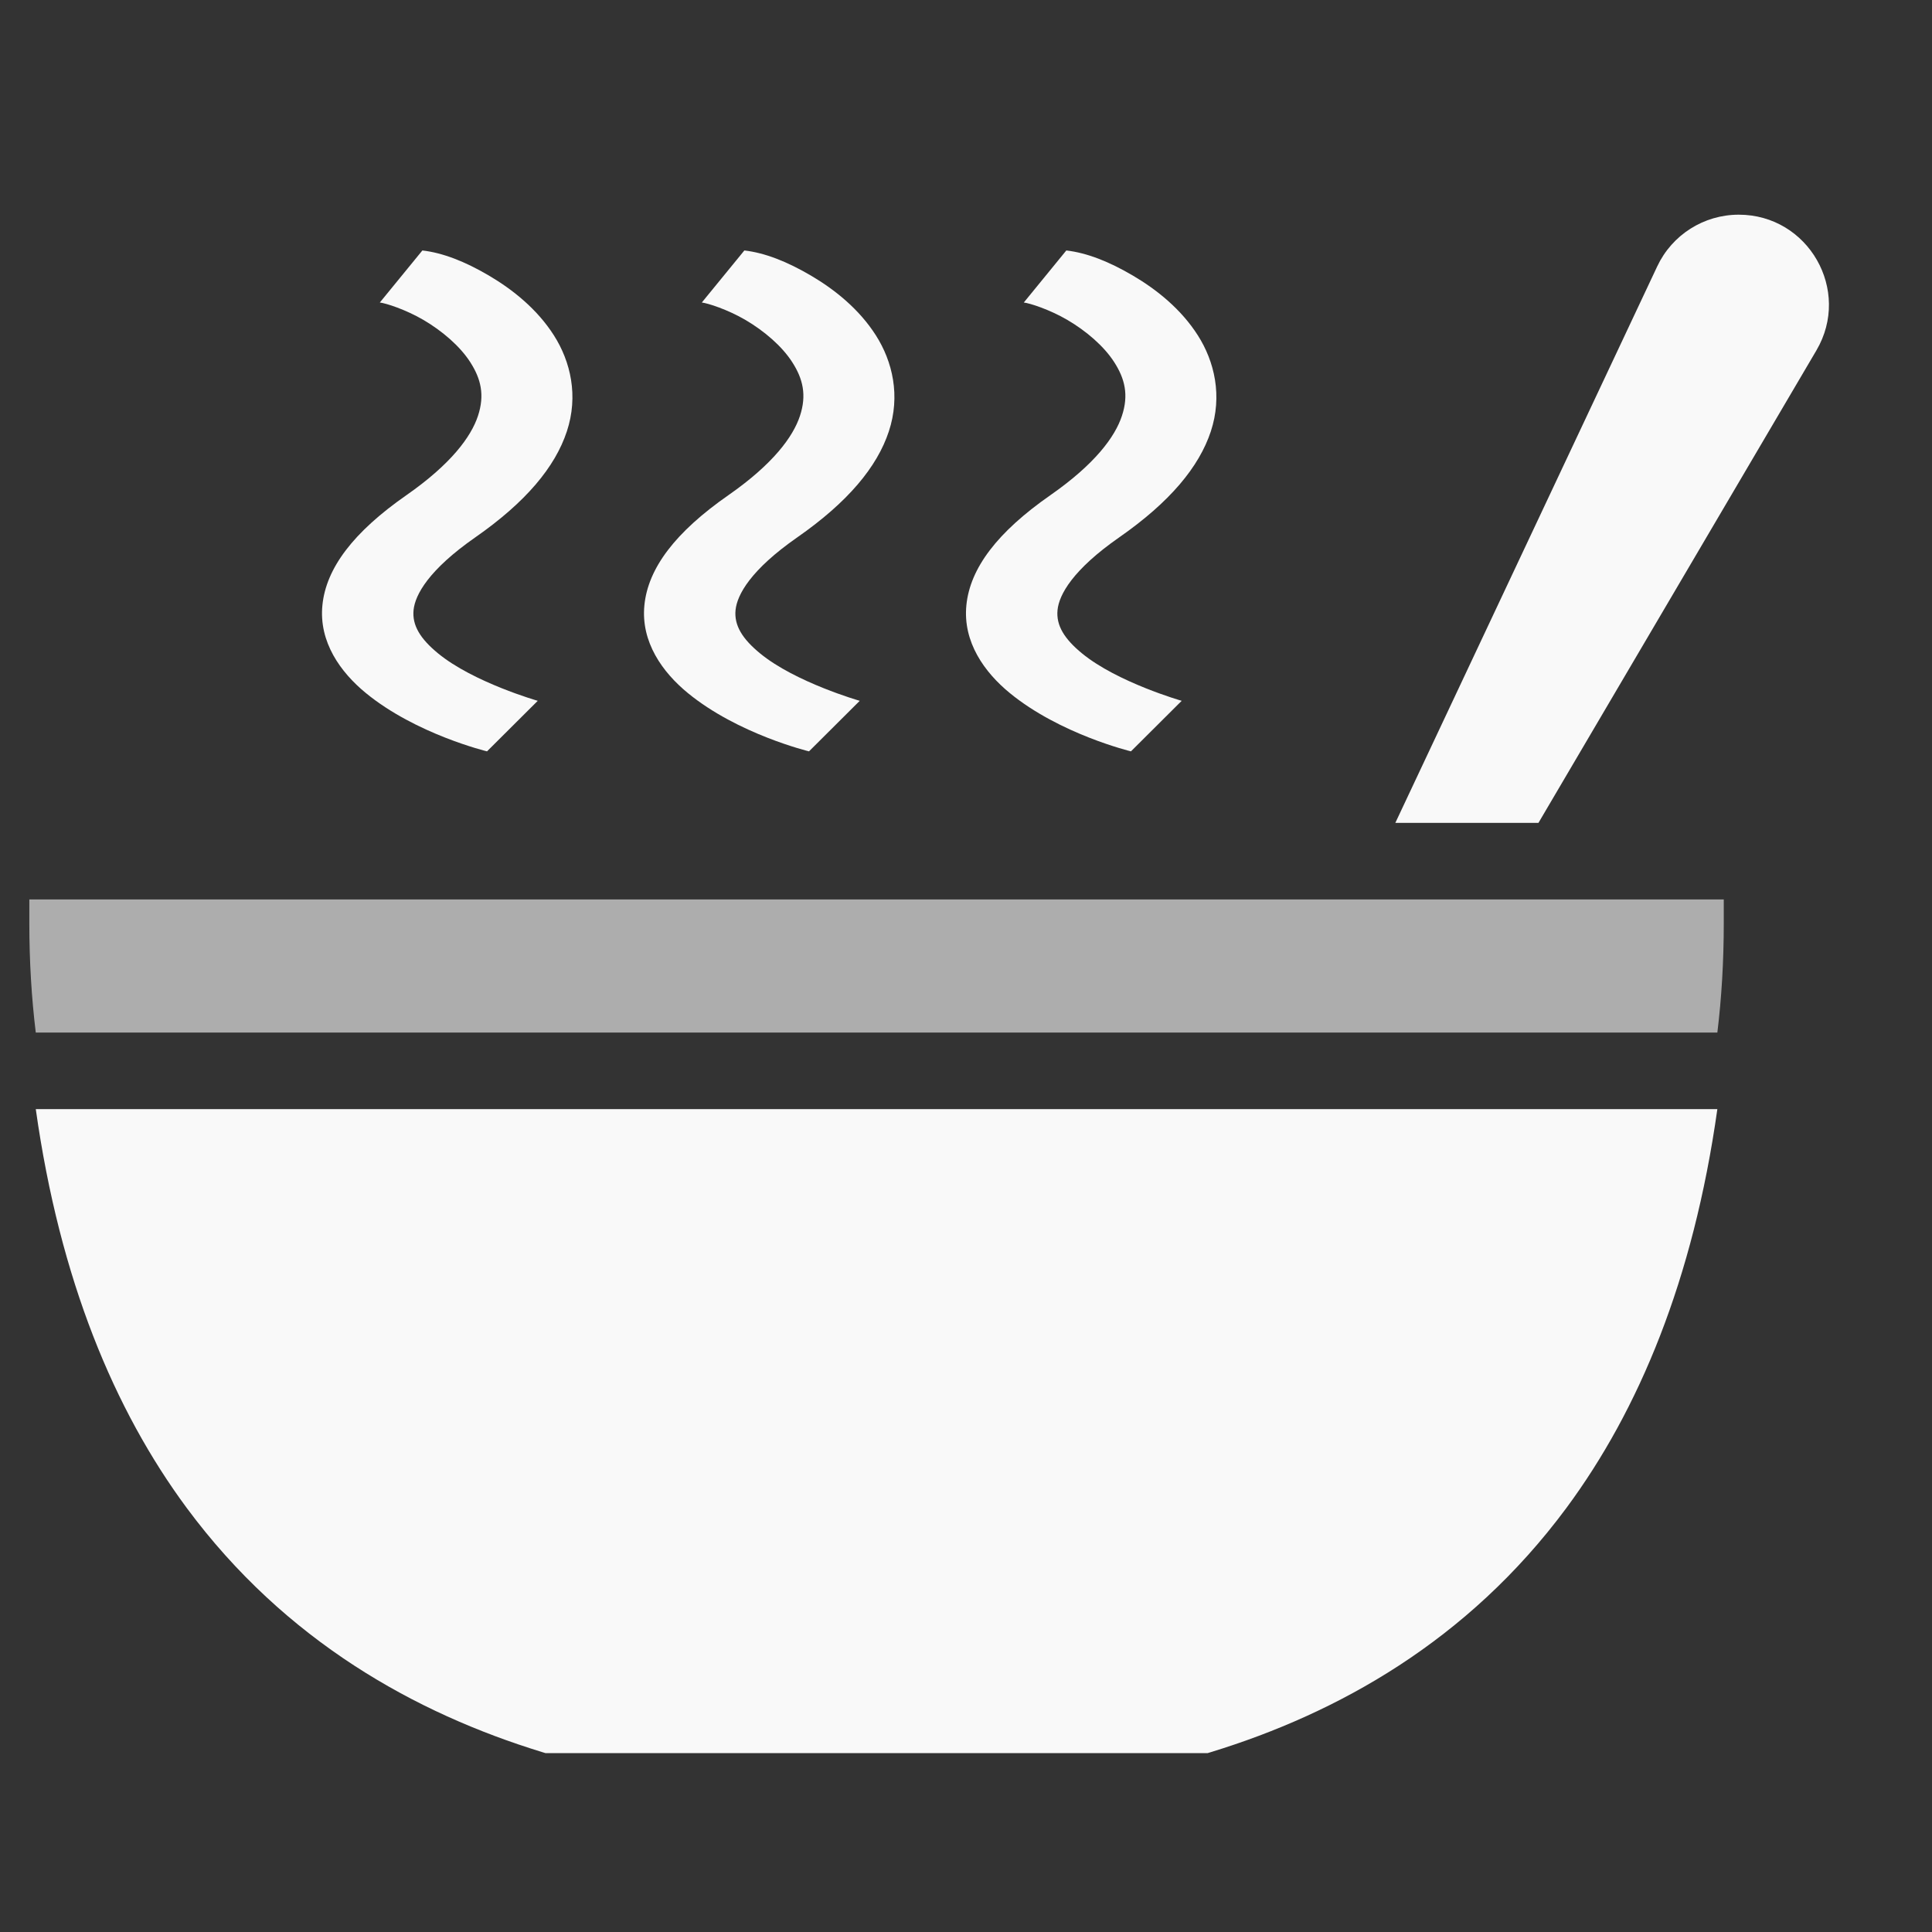 <svg width="50" height="50" viewBox="0 0 50 50" fill="none" xmlns="http://www.w3.org/2000/svg">
<rect x="0" y="0" width="50" height="50" fill="#333333" stroke="none"/>
<path opacity="0.6" d="M0.759 23.277V23.886C0.759 24.885 0.817 25.83 0.926 26.723H44.445C44.554 25.83 44.611 24.885 44.611 23.886V23.277L0.759 23.277Z" fill="white"/>
<path fill-rule="evenodd" clip-rule="evenodd" d="M42.889 6.894C43.273 6.077 44.095 5.556 44.998 5.556C46.801 5.556 47.922 7.515 47.008 9.069L39.815 21.296H36.111L42.889 6.894Z" fill="#F9F9F9"/>
<path d="M0.926 28.704C1.549 33.126 2.96 36.493 4.83 39.022C7.388 42.478 10.766 44.342 14.024 45.342L14.115 45.37H31.256L31.347 45.342C34.605 44.342 37.983 42.478 40.541 39.022C42.412 36.493 43.822 33.126 44.445 28.704H0.926Z" fill="#F9F9F9"/>
<path d="M9.83 7.829C9.981 7.846 10.492 8.006 10.966 8.284C11.439 8.563 11.904 8.955 12.174 9.379C12.444 9.802 12.549 10.22 12.37 10.763C12.191 11.305 11.673 12.01 10.518 12.815C9.143 13.773 8.44 14.704 8.344 15.661C8.248 16.617 8.816 17.401 9.466 17.934C10.766 19.002 12.604 19.445 12.604 19.445L13.917 18.137C13.917 18.137 12.252 17.661 11.338 16.91C10.881 16.535 10.663 16.186 10.703 15.788C10.743 15.39 11.098 14.745 12.3 13.907C13.611 12.994 14.367 12.084 14.67 11.165C14.974 10.246 14.768 9.358 14.335 8.679C13.902 8 13.271 7.495 12.654 7.132C12.036 6.769 11.462 6.543 10.931 6.482L9.83 7.829Z" fill="#F9F9F9"/>
<path d="M18.163 7.829C18.314 7.846 18.825 8.006 19.299 8.284C19.772 8.563 20.237 8.955 20.507 9.379C20.777 9.802 20.882 10.22 20.703 10.763C20.524 11.305 20.006 12.01 18.851 12.815C17.476 13.773 16.773 14.704 16.677 15.661C16.581 16.617 17.149 17.401 17.799 17.934C19.099 19.002 20.937 19.445 20.937 19.445L22.25 18.137C22.25 18.137 20.585 17.661 19.671 16.91C19.214 16.535 18.996 16.186 19.036 15.788C19.076 15.39 19.431 14.745 20.633 13.907C21.944 12.994 22.7 12.084 23.003 11.165C23.307 10.246 23.101 9.358 22.668 8.679C22.235 8 21.605 7.495 20.987 7.132C20.369 6.769 19.795 6.543 19.264 6.482L18.163 7.829Z" fill="#F9F9F9"/>
<path d="M26.496 7.829C26.646 7.846 27.158 8.006 27.631 8.284C28.105 8.563 28.57 8.955 28.84 9.379C29.11 9.802 29.215 10.22 29.035 10.763C28.857 11.305 28.338 12.01 27.184 12.815C25.809 13.773 25.106 14.704 25.01 15.661C24.914 16.617 25.481 17.401 26.131 17.934C27.431 19.002 29.269 19.445 29.269 19.445L30.582 18.137C30.582 18.137 28.918 17.661 28.003 16.91C27.546 16.535 27.329 16.186 27.369 15.788C27.408 15.39 27.763 14.745 28.965 13.907C30.276 12.994 31.032 12.084 31.336 11.165C31.639 10.246 31.433 9.358 31 8.679C30.567 8 29.937 7.495 29.319 7.132C28.702 6.769 28.127 6.543 27.596 6.482L26.496 7.829Z" fill="#F9F9F9"/>
</svg>
